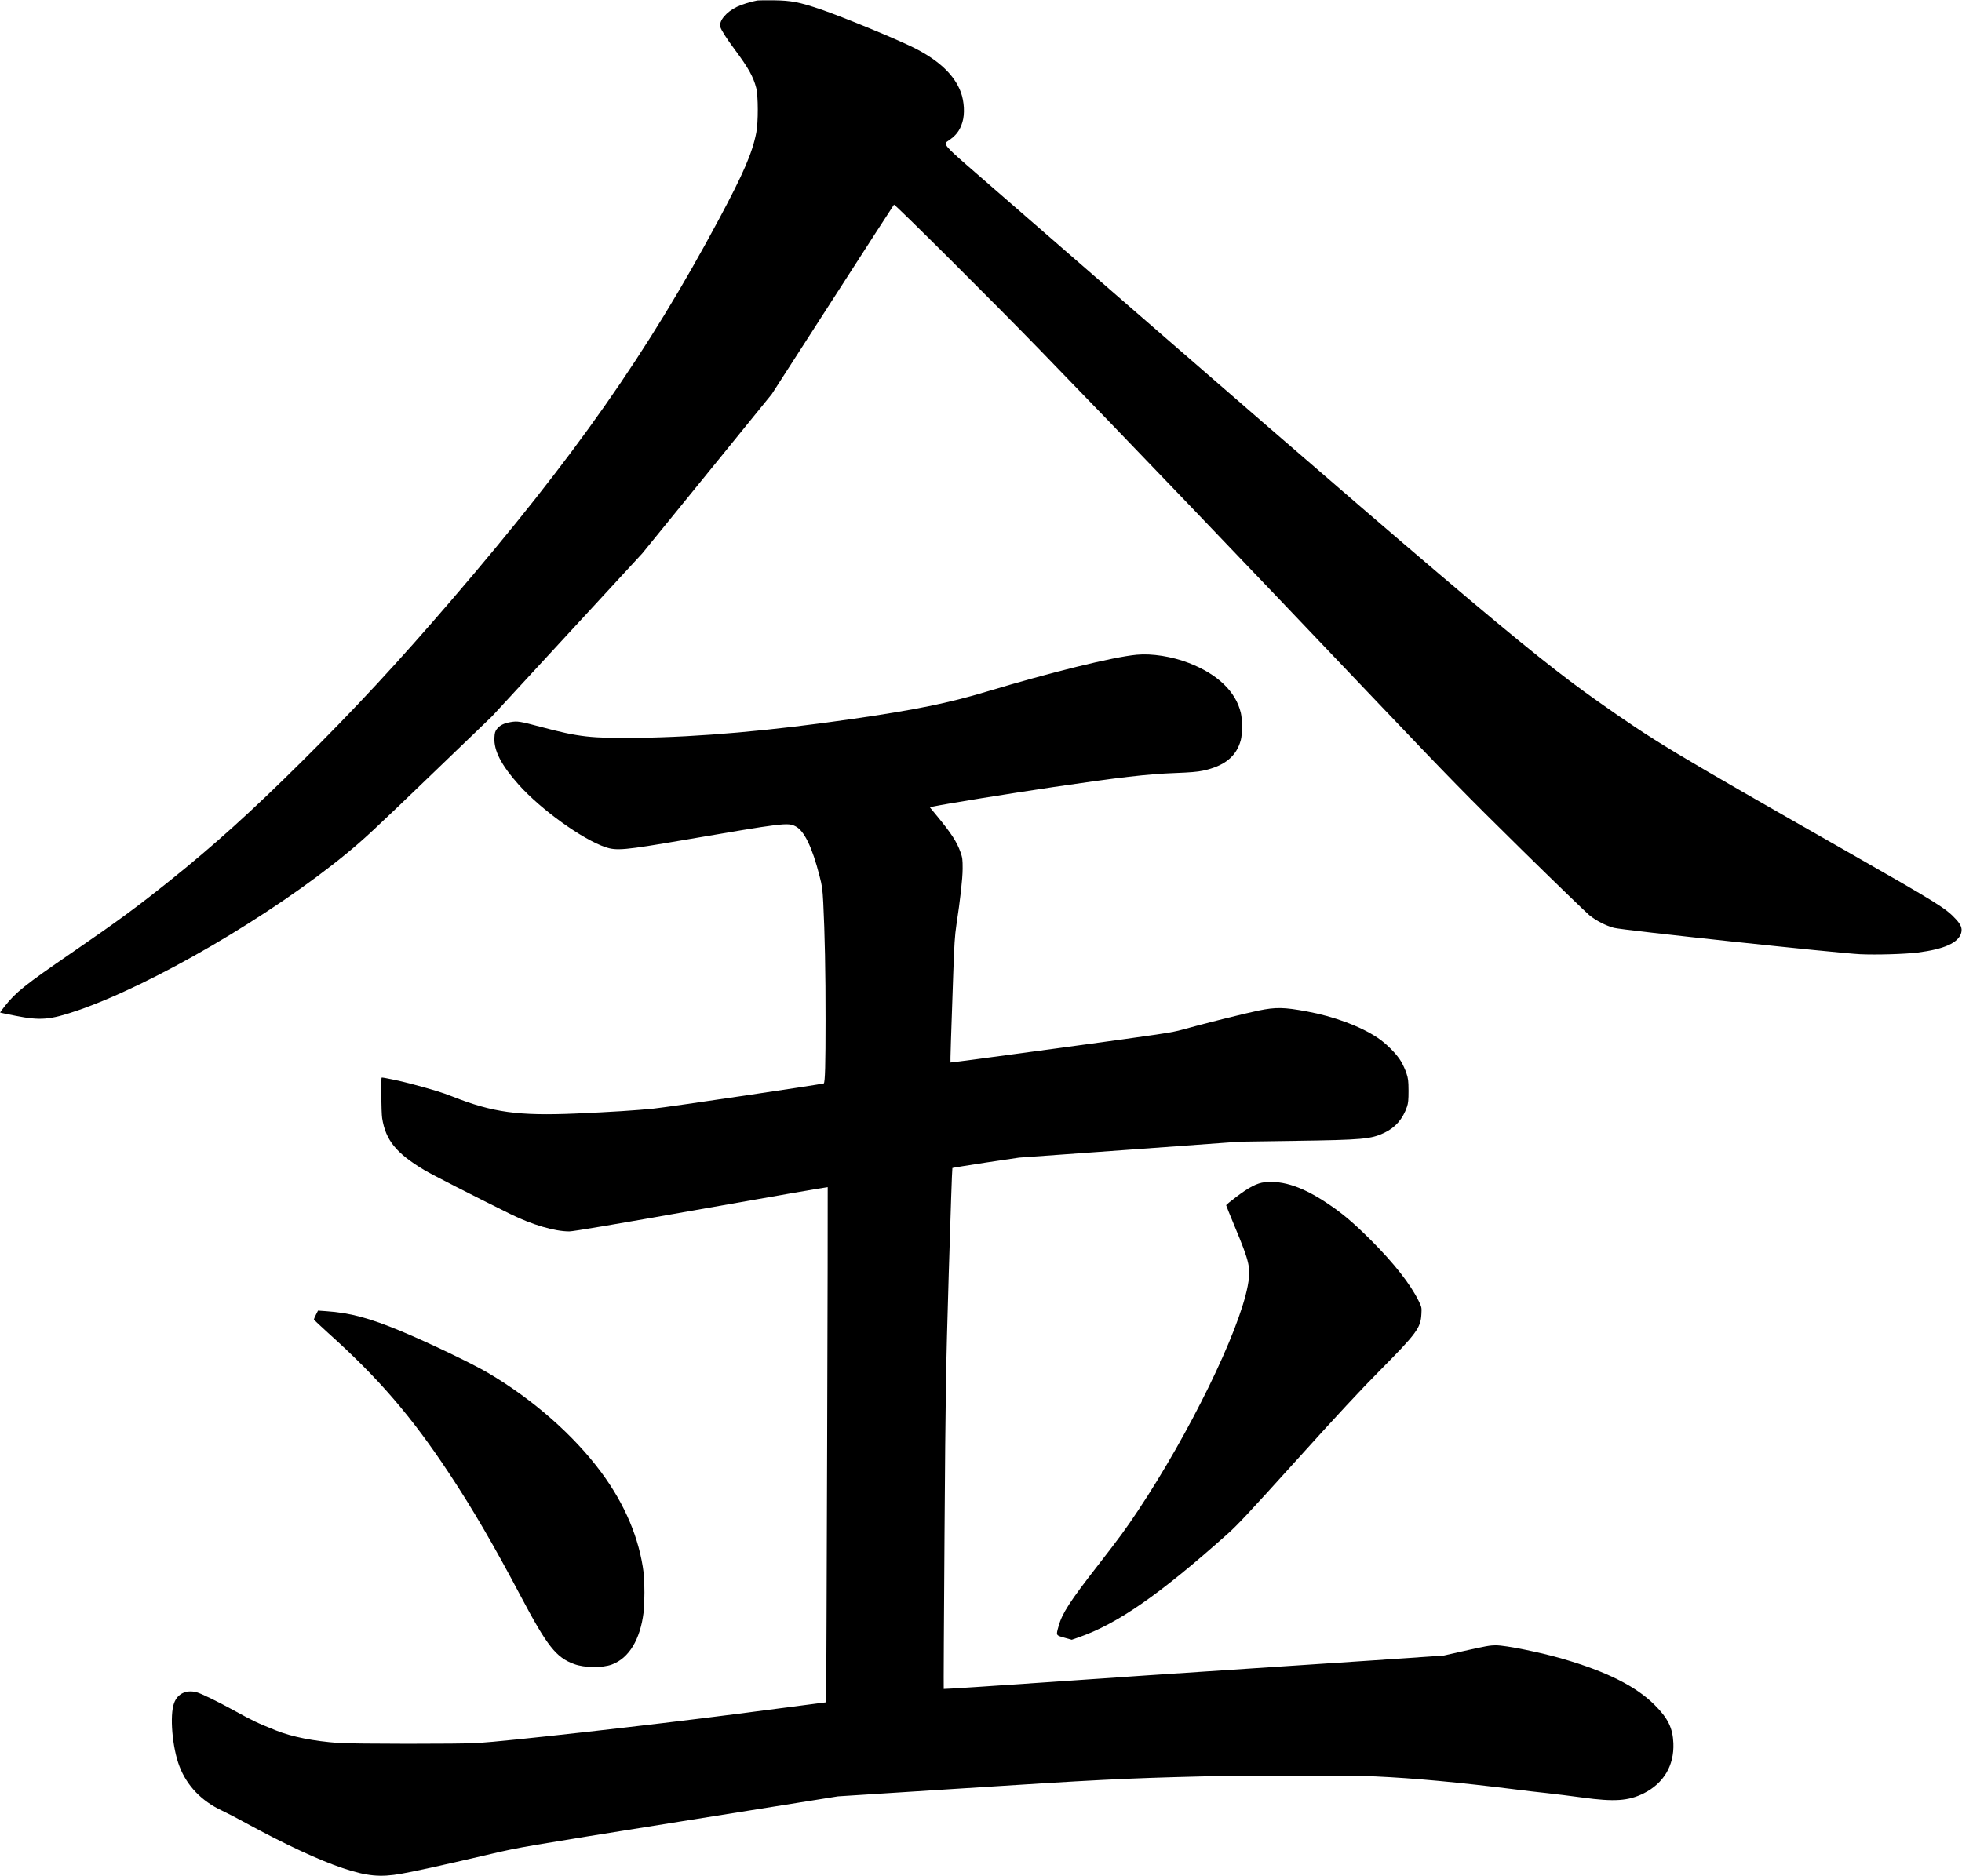 <?xml version="1.0" encoding="UTF-8" standalone="no"?>
<svg width="2469px" height="2361px" viewBox="0 0 2469 2361" version="1.1" xmlns="http://www.w3.org/2000/svg" xmlns:xlink="http://www.w3.org/1999/xlink" xmlns:sketch="http://www.bohemiancoding.com/sketch/ns">
    <!-- Generator: Sketch 3.0.4 (8054) - http://www.bohemiancoding.com/sketch -->
    <title>Slice 2</title>
    <desc>Created with Sketch.</desc>
    <defs></defs>
    <g id="Page-1" stroke="none" stroke-width="1" fill="none" fill-rule="evenodd" sketch:type="MSPage">
        <g id="Group" sketch:type="MSLayerGroup" transform="translate(1234.35, 1180.7) scale(1, -1) translate(-1234.35, -1180.7) translate(0.2, 0.4)" fill="#000000">
            <path d="M952.8,2360.4 C944,2358.7 933.3,2355.4 927.1,2352.4 C913.8,2346 904.4,2334.8 906.2,2327.3 C907.2,2323.4 914,2312.6 924.9,2298 C941.7,2275.3 947.7,2264.6 951.4,2250.5 C954,2240.8 954.1,2206.7 951.5,2193.9 C946.4,2168.1 935.3,2142.6 904.5,2085 C814.4,1916.5 723.1,1786.3 568.7,1606.5 C501.6,1528.3 445.9,1468.2 379.1,1402 C316.8,1340.1 269.5,1297.4 214.3,1253.1 C173,1219.9 148.4,1201.8 89.3,1161.2 C31.4,1121.4 19.6,1112 5.9,1094.6 C2.5,1090.3 -0.2,1086.6 4.11401815e-13,1086.4 C0.2,1086.3 8.9,1084.4 19.3,1082.4 C50.4,1076.2 62.6,1077.2 96.3,1088.7 C191.2,1121.1 341,1208.5 436.3,1287 C458.7,1305.5 469.4,1315.4 545.2,1388.4 L619.1,1459.5 L713.6,1562 L808.1,1664.5 L889.6,1764.7 L971,1864.9 L1047.5,1983.7 C1089.5,2049 1124.3,2102.9 1124.8,2103.4 C1125.8,2104.4 1251.8,1978.9 1308.9,1920 C1421.3,1804.1 1542,1678.1 1739.4,1470.5 C1823.2,1382.4 1845.5,1359.6 1914,1292.2 C1957.2,1249.7 1995.9,1212.3 1999.9,1209 C2008.7,1201.9 2020.5,1195.9 2030.8,1193.1 C2041.4,1190.2 2312.7,1161.2 2340.8,1159.9 C2361.9,1159 2396.1,1160 2412.8,1162 C2446.3,1166.2 2464.4,1174.3 2467.8,1186.8 C2469.3,1192.5 2467.5,1197.1 2461.1,1204 C2448.4,1217.8 2438.7,1223.8 2325.3,1288.5 C2099.2,1417.4 2081.9,1427.8 2010.3,1478.4 C1923.6,1539.5 1830,1619.2 1216.3,2153.3 C1190.1,2176.2 1187.1,2179.8 1191.8,2182.9 C1202.7,2190 1207.6,2196.3 1210.9,2207.2 C1214.1,2217.5 1213.2,2233.2 1209,2244.8 C1201.1,2266.2 1181.9,2284.6 1151.1,2300.3 C1129.6,2311.2 1060.8,2339.6 1032.1,2349.4 C1005.7,2358.3 995.7,2360.3 973.8,2360.6 C963.6,2360.7 954.2,2360.6 952.8,2360.4 L952.8,2360.4 Z" id="Shape" sketch:type="MSShapeGroup"></path>
            <path d="M1430.3,1536.9 C1400.6,1534.1 1323.4,1515.1 1241.5,1490.5 C1194.2,1476.2 1151.1,1467.4 1072.8,1456.1 C970,1441.2 880.1,1433.3 803.3,1432.3 C743.2,1431.6 728.8,1433.2 680.3,1446.1 C654,1453.1 651,1453.6 642.3,1452.1 C633.7,1450.6 628.7,1448 625.1,1443.4 C622.8,1440.3 622.3,1438.5 622,1432.5 C621.1,1416.2 630.8,1397.6 652.9,1372.9 C680.9,1341.7 733.1,1304.2 762,1294.6 C775.6,1290 785.9,1290.9 859.3,1303.5 C986.5,1325.3 991.1,1325.9 1000.9,1320.9 C1011.8,1315.5 1021.9,1294.6 1031.1,1258.5 C1034.3,1246.2 1034.9,1242.1 1035.8,1225 C1037.7,1187.6 1038.8,1136.1 1038.7,1077 C1038.7,1021.3 1038.1,998.9 1036.5,997.3 C1035.5,996.4 840.4,967.4 822.3,965.6 C801.2,963.4 768.5,961.3 724.6,959.4 C652.1,956.3 620,960.7 569.4,980.7 C556.5,985.8 544.8,989.4 516.3,997 C503.9,1000.3 480.7,1005.2 480.1,1004.6 C479.1,1003.6 479.6,960.7 480.7,953.6 C485.1,925.8 498.2,909.6 533.6,888.3 C542.4,883 593.8,856.7 642,832.9 C669.3,819.4 697.7,811 716.2,811 C721.1,811 772.7,819.7 882.1,839.1 C969.4,854.6 1041.1,867 1041.4,866.7 C1041.8,866.3 1039.8,219.1 1039.4,218.3 C1039.3,218.2 988.5,211.6 926.5,203.6 C817.1,189.4 637.9,169.3 600.3,167 C580.3,165.7 443.7,165.8 426,167.1 C394.9,169.3 366.7,174.9 347,182.9 C322.9,192.6 319.3,194.3 293,208.7 C273,219.7 253.1,229.3 247.3,230.9 C234.3,234.4 223.3,229.3 218.9,217.4 C213.1,202.1 216.6,160.9 225.7,137.5 C235.1,113 253.7,93.8 279.1,82 C283.9,79.8 297.8,72.6 310,65.9 C359,39.2 401.4,19.5 431.3,9.5 C461.6,-0.6 478.3,-2.2 504.8,2.5 C520.9,5.3 562.1,14.4 618.1,27.5 C654.5,36 657.1,36.4 854.6,68 L1054.3,99.9 L1202.8,109.4 C1379.6,120.8 1415.5,122.6 1512.2,125 C1564.6,126.4 1701.1,126.3 1730.3,125 C1780.1,122.7 1835.1,117.6 1907.8,108.5 C1918.5,107.1 1935.9,105.1 1946.3,104 C1956.8,102.9 1977,100.3 1991.3,98.4 C2031.4,92.9 2049,94.1 2068.3,103.7 C2093.5,116.4 2106.7,138.7 2105.6,166.8 C2104.8,186 2098.8,198.3 2081.9,215.1 C2058.4,238.5 2021.7,256.9 1966.7,272.9 C1937.8,281.3 1894.9,290 1882.4,290 C1874.6,290 1870.2,289.2 1840.3,282.5 L1816.3,277.1 L1726.8,271 C1677.6,267.7 1596.1,262.3 1545.8,259 C1495.5,255.8 1394.4,248.9 1321.1,243.8 C1247.8,238.7 1187.7,234.8 1187.4,235.1 C1187.2,235.3 1187.6,323 1188.4,430 C1189.7,613.6 1190,631.9 1193.7,757.3 C1195.9,830.4 1197.9,890.5 1198.3,890.8 C1198.6,891.1 1217.7,894.2 1240.6,897.7 L1282.3,903.9 L1421.3,913.9 L1560.3,924 L1628.8,925 C1714.8,926.2 1725,927.2 1741.6,935 C1755.8,941.7 1765.1,952.5 1770.4,968 C1771.9,972.4 1772.3,976.4 1772.3,988 C1772.2,1000.9 1771.9,1003.3 1769.6,1010.3 C1768.2,1014.6 1765.1,1021.3 1762.7,1025.3 C1757.4,1034.3 1744,1047.8 1733.3,1054.8 C1711.7,1069.2 1678.4,1081.6 1644.2,1087.9 C1615.5,1093.2 1605.4,1093.4 1583.8,1089 C1567.1,1085.6 1511.5,1071.7 1487.8,1065 C1474.3,1061.2 1464,1059.7 1334.8,1042.1 C1258.6,1031.7 1196.1,1023.4 1195.9,1023.6 C1195.6,1023.9 1196.5,1055.7 1199.4,1136 C1200.6,1172.2 1201.4,1183.5 1203.3,1196.5 C1208.3,1229.3 1211.1,1254.6 1211.2,1267.5 C1211.2,1279.2 1211,1281.3 1208.5,1288.4 C1203.9,1301.4 1197,1312 1178.7,1334.2 L1169.9,1344.9 L1175,1346 C1190.7,1349.3 1267.7,1361.8 1325.8,1370.4 C1407.7,1382.5 1444.5,1386.8 1478.8,1388 C1497.3,1388.7 1506.8,1389.5 1513.3,1390.9 C1540.8,1396.7 1555.9,1409 1561.3,1429.7 C1563.2,1437 1563.2,1455.5 1561.3,1463.6 C1555,1490.5 1531.9,1512.6 1495.6,1526.6 C1474.6,1534.7 1449.3,1538.7 1430.3,1536.9 L1430.3,1536.9 Z" id="Shape" sketch:type="MSShapeGroup"></path>
            <path d="M1591.3,872.9 C1581.8,871.9 1571.5,866.6 1555.6,854.5 C1548.5,849.2 1542.8,844.5 1542.8,844 C1542.8,843.6 1547.5,831.8 1553.3,817.9 C1572.7,771.4 1574.2,764.5 1569.9,742.2 C1558.8,684.1 1496.5,556.6 1431.5,459 C1416.4,436.3 1408.7,425.8 1381.3,390.5 C1346.1,345.3 1336.3,330.1 1331.9,314 C1328.6,302.2 1328.4,302.7 1339.2,299.6 L1348.5,297 L1357.4,300.1 C1406.2,317.2 1458.9,353.8 1543.9,429.6 C1557,441.2 1571.2,456.5 1631.3,523 C1682.7,580 1712.5,612 1736.3,636 C1782.6,682.7 1787.6,689.6 1788.5,706.8 C1789,715.3 1788.9,715.6 1784.9,723.8 C1774.6,744.7 1754.3,770.6 1725.4,799.6 C1703.9,821 1690.2,832.8 1672.3,844.9 C1640.4,866.6 1615,875.4 1591.3,872.9 L1591.3,872.9 Z" id="Shape" sketch:type="MSShapeGroup"></path>
            <path d="M397.4,706.2 C396,703.4 394.8,700.7 394.8,700.2 C394.8,699.7 402.8,692.2 412.5,683.4 C476.3,626.2 517.8,577.9 565.3,506 C594.9,461.2 621.3,415.8 655.3,351.5 C688.4,288.9 699.7,274.6 722.4,266.4 C735.4,261.6 757.9,261.4 769.9,265.9 C791.4,274 805.5,297.3 809.7,331.5 C811.1,342.9 811.1,370 809.8,381 C804.4,424.4 786.3,467.4 756.4,507.8 C721.8,554.5 670.5,599.6 614,632.9 C594.4,644.5 539.3,670.9 504.8,685.3 C464.2,702.2 440.4,708.5 410.1,710.6 L400,711.3 L397.4,706.2 L397.4,706.2 Z" id="Shape" sketch:type="MSShapeGroup"></path>
        </g>
    </g>
</svg>